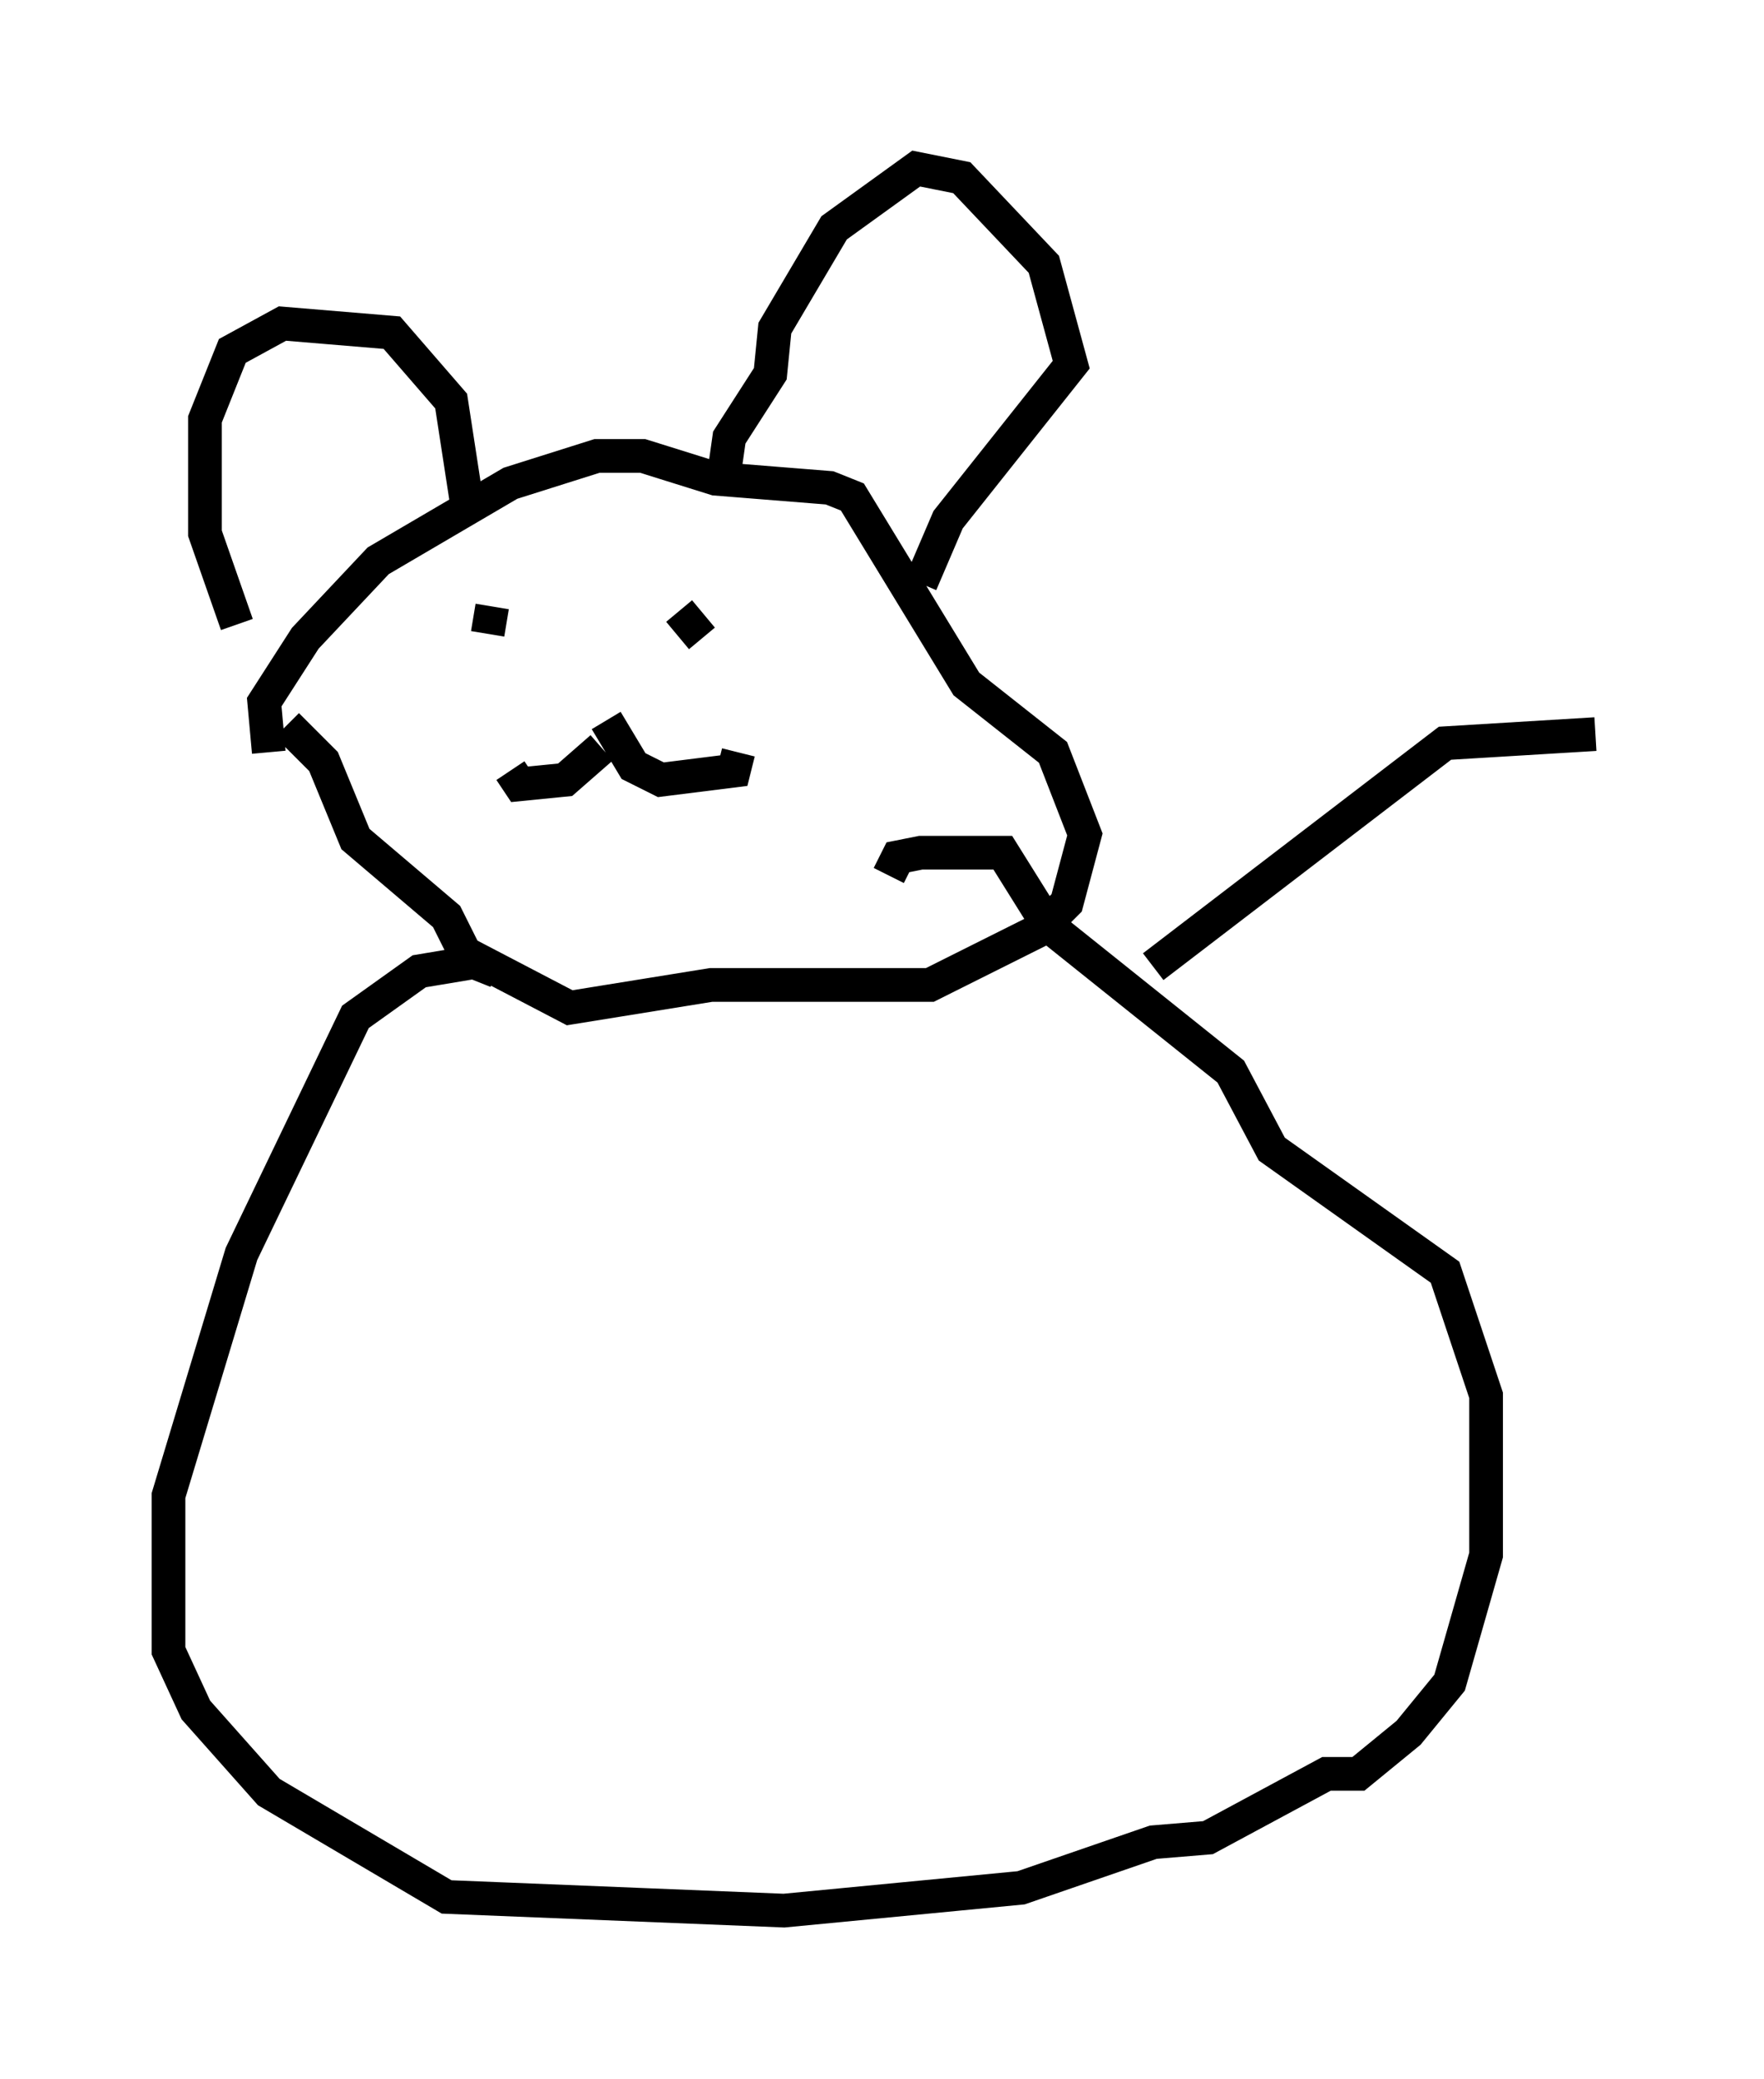 <?xml version="1.0" encoding="utf-8" ?>
<svg baseProfile="full" height="61.691" version="1.1" width="52.354" xmlns="http://www.w3.org/2000/svg" xmlns:ev="http://www.w3.org/2001/xml-events" xmlns:xlink="http://www.w3.org/1999/xlink"><defs /><rect fill="white" height="61.691" width="52.354" x="0" y="0" /><path d="M8.383, 19.885 m-1.353, -1.353 l-0.947, -2.706 0.0, -3.383 l0.812, -2.03 1.488, -0.812 l3.248, 0.271 1.759, 2.03 l0.541, 3.518 m7.578, -1.488 l0.135, -0.947 1.218, -1.894 l0.135, -1.353 1.759, -2.977 l2.436, -1.759 1.353, 0.271 l2.436, 2.571 0.812, 2.977 l-3.654, 4.601 -0.812, 1.894 m-19.35, 5.007 l-0.135, -1.488 1.218, -1.894 l2.165, -2.3 3.924, -2.3 l2.571, -0.812 1.353, 0.0 l2.165, 0.677 3.383, 0.271 l0.677, 0.271 3.383, 5.548 l2.571, 2.03 0.947, 2.436 l-0.541, 2.03 -0.812, 0.812 l-3.248, 1.624 -6.495, 0.0 l-4.195, 0.677 -3.112, -1.624 l-0.541, -1.083 -2.706, -2.3 l-0.947, -2.3 -1.083, -1.083 m9.337, 0.677 l-1.083, 0.947 -1.353, 0.135 l-0.271, -0.406 m2.842, -1.488 l0.812, 1.353 0.812, 0.406 l2.165, -0.271 0.135, -0.541 m-7.172, -4.195 l0.0, 0.0 m-0.135, -0.135 l-0.135, 0.812 m5.683, -0.677 l0.677, 0.812 m-6.089, 9.878 l-0.677, -0.271 -1.624, 0.271 l-1.894, 1.353 -3.383, 7.036 l-2.165, 7.172 0.0, 4.601 l0.812, 1.759 2.165, 2.436 l5.277, 3.112 10.013, 0.406 l7.036, -0.677 3.924, -1.353 l1.624, -0.135 3.518, -1.894 l0.947, 0.0 1.488, -1.218 l1.218, -1.488 1.083, -3.789 l0.0, -4.736 -1.218, -3.654 l-5.142, -3.654 -1.218, -2.3 l-5.413, -4.33 -1.353, -2.165 l-2.436, 0.0 -0.677, 0.135 l-0.271, 0.541 m7.848, 2.706 l8.66, -6.631 4.465, -0.271 " fill="none" stroke="black" stroke-width="1" /></svg>